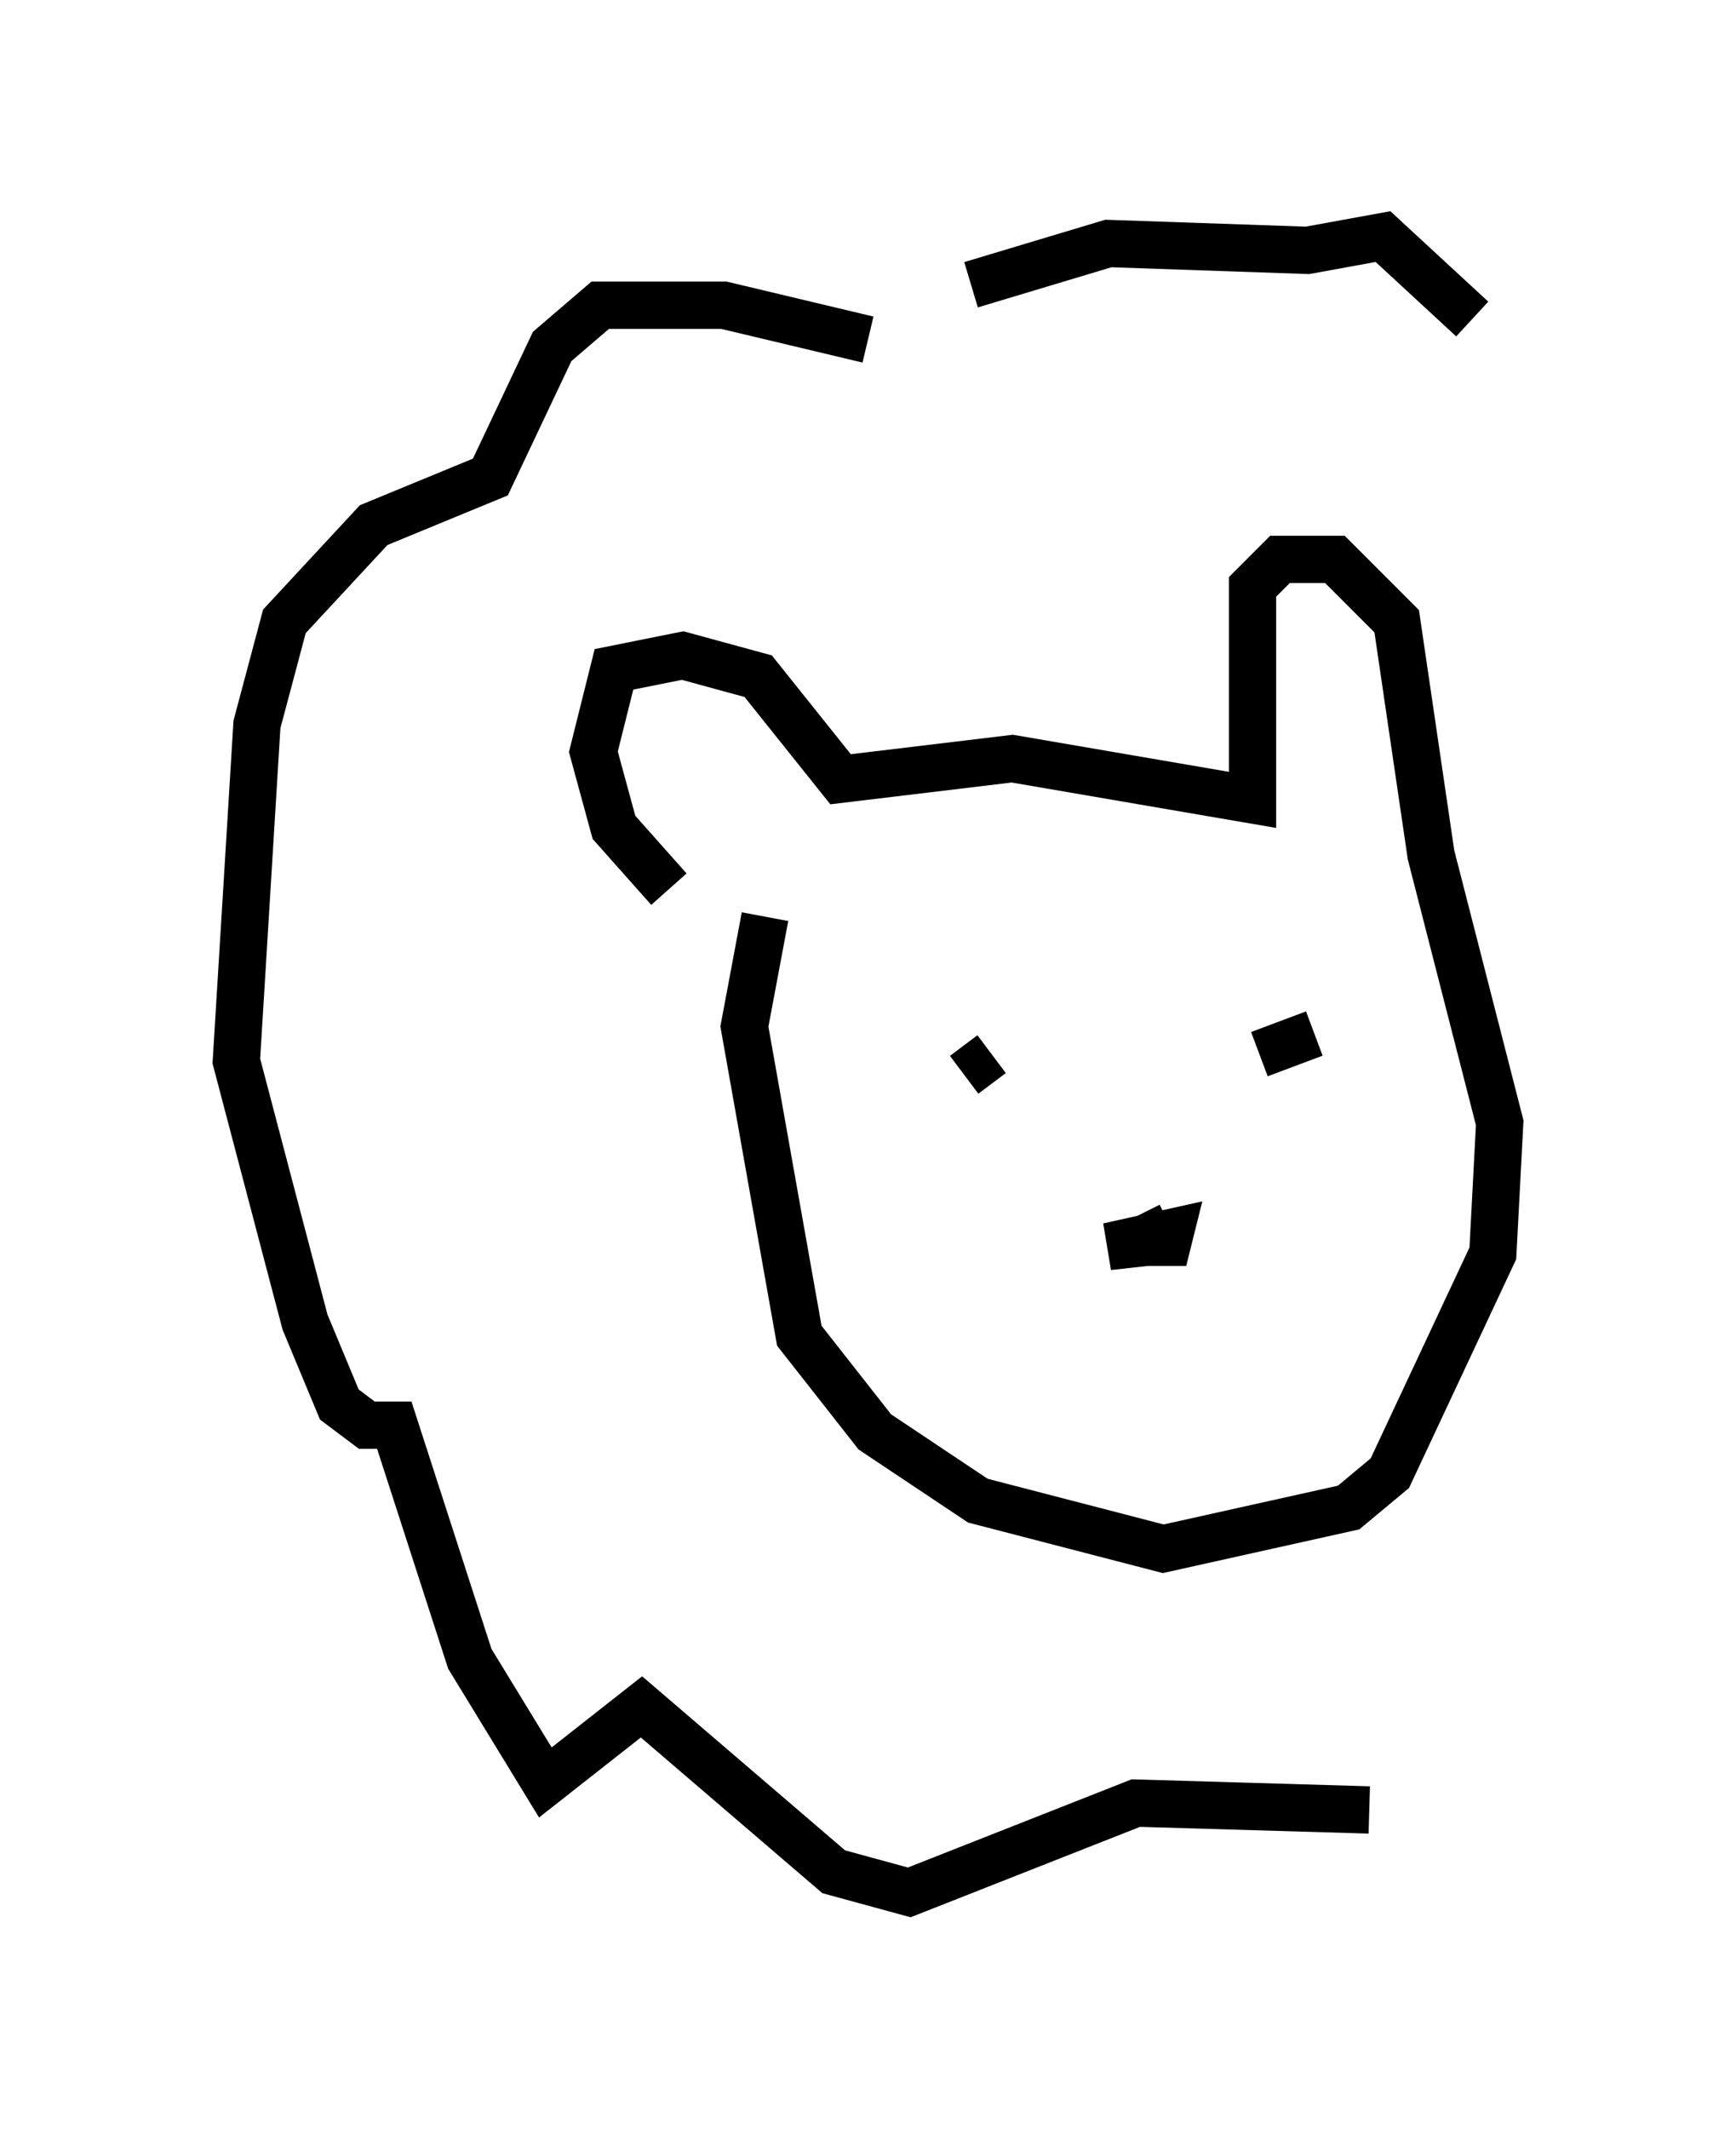 <?xml version="1.0" encoding="utf-8" ?>
<svg baseProfile="full" height="45.006" version="1.1" width="36.726" xmlns="http://www.w3.org/2000/svg" xmlns:ev="http://www.w3.org/2001/xml-events" xmlns:xlink="http://www.w3.org/1999/xlink"><defs /><rect fill="white" height="45.006" width="36.726" x="0" y="0" /><path d="M15.458, 19.235 m-1.307, -0.436 l-1.162, -1.307 -0.436, -1.598 l0.436, -1.743 1.453, -0.291 l1.598, 0.436 1.743, 2.179 l3.631, -0.436 5.084, 0.872 l0.0, -4.503 0.581, -0.581 l1.162, 0.0 1.307, 1.307 l0.726, 4.939 1.453, 5.665 l-0.145, 2.76 -2.179, 4.648 l-0.872, 0.726 -3.922, 0.872 l-3.922, -1.017 -2.179, -1.453 l-1.598, -2.034 -1.162, -6.536 l0.436, -2.324 m2.179, -12.201 l-3.05, -0.726 -2.615, 0.0 l-1.017, 0.872 -1.307, 2.76 l-2.469, 1.017 -1.888, 2.034 l-0.581, 2.179 -0.436, 7.117 l1.453, 5.52 0.726, 1.743 l0.581, 0.436 0.581, 0.0 l1.598, 4.939 1.598, 2.615 l2.034, -1.598 4.067, 3.486 l1.598, 0.436 4.793, -1.888 l4.939, 0.145 m-8.425, -32.246 l2.905, -0.872 4.212, 0.145 l1.598, -0.291 1.888, 1.743 m-10.749, 15.978 l0.581, -0.436 m5.665, 0.0 l1.162, -0.436 m-3.631, 4.358 l0.0, 0.0 m0.581, 0.0 l-1.307, 0.145 1.307, -0.291 l-0.145, 0.581 -0.145, -0.581 l0.291, -0.145 " fill="none" stroke="black" stroke-width="1" /></svg>